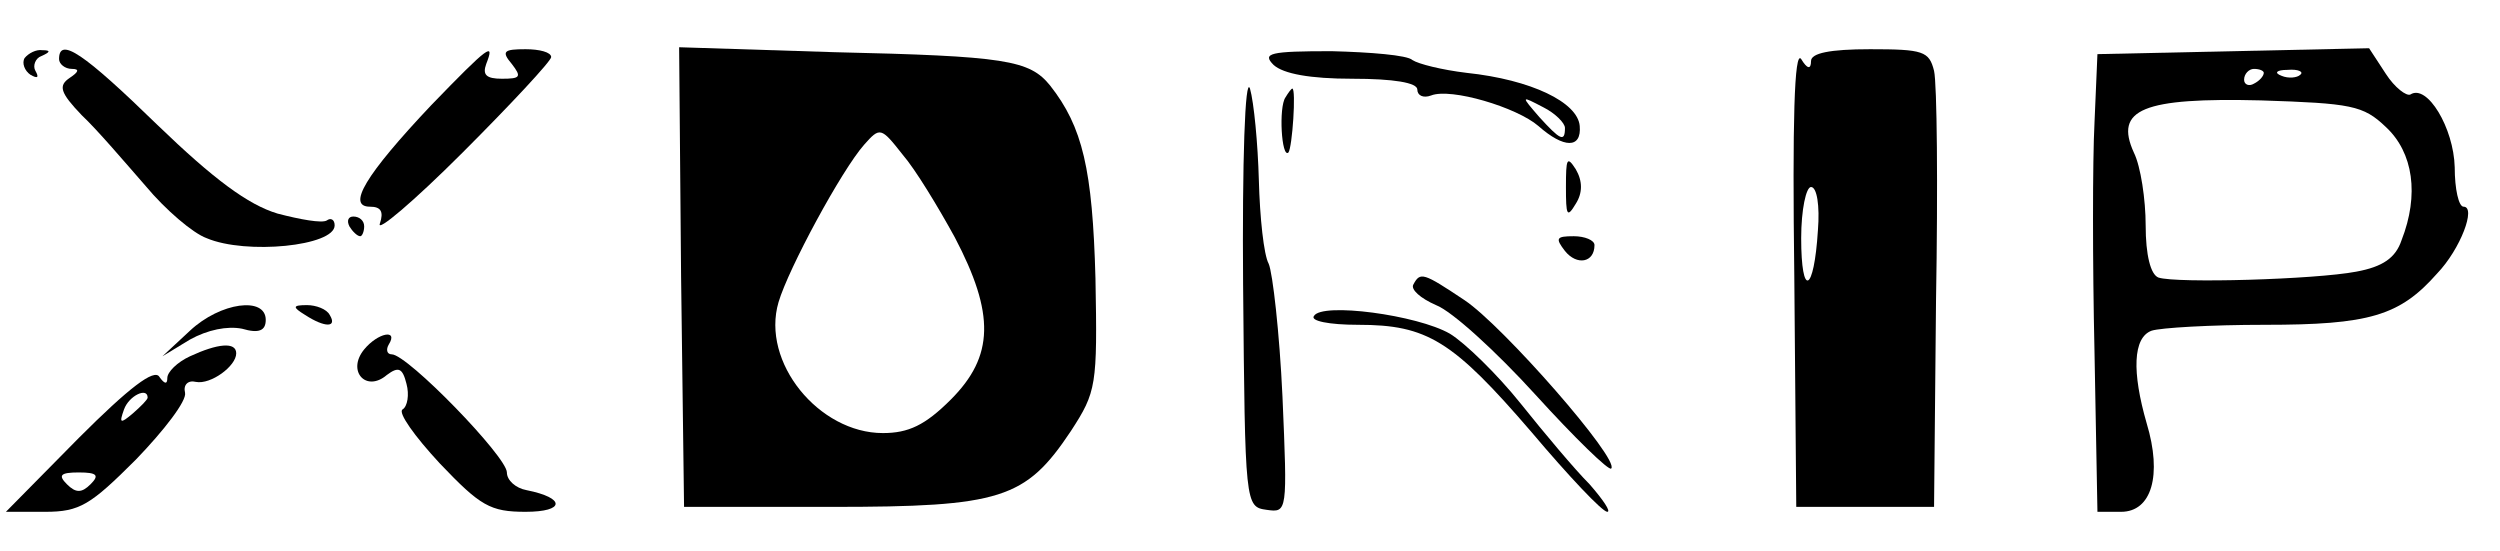 <?xml version="1.0" standalone="no"?>
<!DOCTYPE svg PUBLIC "-//W3C//DTD SVG 20010904//EN"
 "http://www.w3.org/TR/2001/REC-SVG-20010904/DTD/svg10.dtd">
<svg version="1.0" xmlns="http://www.w3.org/2000/svg"
 width="254pt" height="56pt" viewBox="0 0 254 56"
 preserveAspectRatio="xMidYMid meet">

<g transform="translate(0,56) scale(0.1,-0.1)"
fill="#000000" stroke="none">
<path d="M25 501 c-3 -5 0 -13 6 -17 7 -4 9 -3 5 4 -3 5 0 13 6 15 9 4 10 6 1
6 -6 1 -14 -3 -18 -8z"/>
<path d="M60 500 c0 -5 6 -10 13 -10 8 0 7 -3 -2 -9 -12 -8 -10 -15 12 -38 16
-15 44 -48 65 -72 20 -24 48 -48 62 -53 40 -17 130 -8 130 13 0 6 -4 8 -8 5
-5 -3 -27 1 -50 7 -30 9 -65 35 -122 90 -75 73 -100 90 -100 67z"/>
<path d="M438 453 c-67 -71 -86 -103 -62 -103 11 0 14 -5 10 -17 -4 -10 34 22
84 72 49 49 90 93 90 97 0 5 -12 8 -26 8 -22 0 -25 -2 -14 -15 10 -13 9 -15
-10 -15 -16 0 -20 4 -16 15 9 23 3 19 -56 -42z"/>
<path d="M692 278 l3 -233 150 0 c172 0 197 8 243 77 26 40 27 46 25 155 -3
111 -13 154 -46 196 -21 26 -45 30 -220 34 l-157 5 2 -234z m278 41 c41 -78
40 -121 -4 -165 -26 -26 -43 -34 -69 -34 -65 0 -124 72 -106 133 10 34 64 134
87 160 16 18 17 18 39 -10 13 -15 36 -53 53 -84z"/>
<path d="M1294 494 c10 -9 37 -14 80 -14 42 0 66 -4 66 -11 0 -6 6 -9 14 -6
20 8 87 -12 109 -31 26 -23 44 -23 42 0 -2 24 -49 47 -115 54 -25 3 -49 9 -55
13 -5 5 -43 8 -82 9 -63 0 -71 -2 -59 -14z m296 -64 c0 -15 -5 -12 -26 11 -19
22 -19 22 4 10 12 -6 22 -16 22 -21z"/>
<path d="M1823 280 l2 -235 70 0 70 0 2 210 c2 116 1 220 -2 233 -5 20 -11 22
-65 22 -41 0 -60 -4 -60 -12 0 -9 -4 -8 -10 2 -7 10 -9 -64 -7 -220z m24 46
c-4 -64 -17 -69 -17 -8 0 29 5 52 10 52 6 0 9 -19 7 -44z"/>
<path d="M2128 435 c-2 -38 -2 -143 0 -232 l3 -163 24 0 c31 0 42 37 26 90
-15 52 -14 87 5 94 9 3 60 6 115 6 106 0 137 9 175 52 24 25 40 68 27 68 -5 0
-9 18 -9 40 -1 40 -28 85 -45 74 -4 -2 -16 7 -25 21 l-17 26 -138 -3 -138 -3
-3 -70z m172 51 c0 -3 -4 -8 -10 -11 -5 -3 -10 -1 -10 4 0 6 5 11 10 11 6 0
10 -2 10 -4z m37 -2 c-3 -3 -12 -4 -19 -1 -8 3 -5 6 6 6 11 1 17 -2 13 -5z
m87 -53 c28 -26 34 -69 16 -115 -6 -18 -19 -27 -46 -32 -42 -8 -183 -12 -201
-6 -8 3 -13 23 -13 53 0 26 -5 60 -12 74 -20 44 9 56 129 53 92 -3 104 -5 127
-27z"/>
<path d="M1263 270 c2 -223 2 -225 24 -228 21 -3 21 -2 16 115 -3 65 -10 126
-14 135 -5 9 -9 47 -10 85 -1 37 -5 79 -9 93 -5 14 -8 -74 -7 -200z"/>
<path d="M1306 461 c-7 -10 -4 -62 3 -56 4 5 8 65 4 65 -1 0 -4 -4 -7 -9z"/>
<path d="M1591 370 c0 -29 1 -32 10 -17 7 11 7 23 0 35 -9 14 -10 11 -10 -18z"/>
<path d="M355 330 c3 -5 8 -10 11 -10 2 0 4 5 4 10 0 6 -5 10 -11 10 -5 0 -7
-4 -4 -10z"/>
<path d="M1590 305 c12 -15 30 -12 30 6 0 5 -10 9 -21 9 -18 0 -19 -2 -9 -15z"/>
<path d="M1436 271 c-3 -5 7 -14 23 -21 16 -6 61 -47 101 -91 40 -44 75 -78
77 -75 9 9 -110 145 -149 171 -42 28 -45 29 -52 16z"/>
<path d="M193 224 l-28 -26 28 17 c18 10 38 14 53 11 17 -5 24 -2 24 9 0 24
-46 18 -77 -11z"/>
<path d="M310 240 c20 -13 33 -13 25 0 -3 6 -14 10 -23 10 -15 0 -15 -2 -2
-10z"/>
<path d="M1335 239 c-4 -5 15 -9 45 -9 70 0 96 -16 176 -109 38 -45 72 -81 77
-81 4 0 -4 12 -18 28 -15 15 -46 52 -70 82 -24 30 -57 62 -72 71 -33 19 -130
32 -138 18z"/>
<path d="M370 205 c-18 -22 2 -44 23 -26 12 9 16 7 20 -9 3 -11 1 -23 -4 -26
-5 -3 12 -27 38 -55 41 -43 51 -49 87 -49 40 0 41 14 1 22 -11 2 -20 10 -20
18 0 16 -101 120 -117 120 -5 0 -6 5 -3 10 10 16 -11 12 -25 -5z"/>
<path d="M193 198 c-13 -6 -23 -16 -23 -22 0 -7 -3 -6 -8 1 -5 9 -31 -11 -82
-62 l-74 -75 40 0 c35 0 46 7 92 53 29 30 52 60 50 68 -2 8 3 13 11 11 15 -3
41 16 41 29 0 12 -19 10 -47 -3z m-43 -42 c0 -2 -7 -9 -15 -16 -13 -11 -14
-10 -9 4 5 14 24 23 24 12z m-58 -88 c-9 -9 -15 -9 -24 0 -9 9 -7 12 12 12 19
0 21 -3 12 -12z"/>
</g>
</svg>
